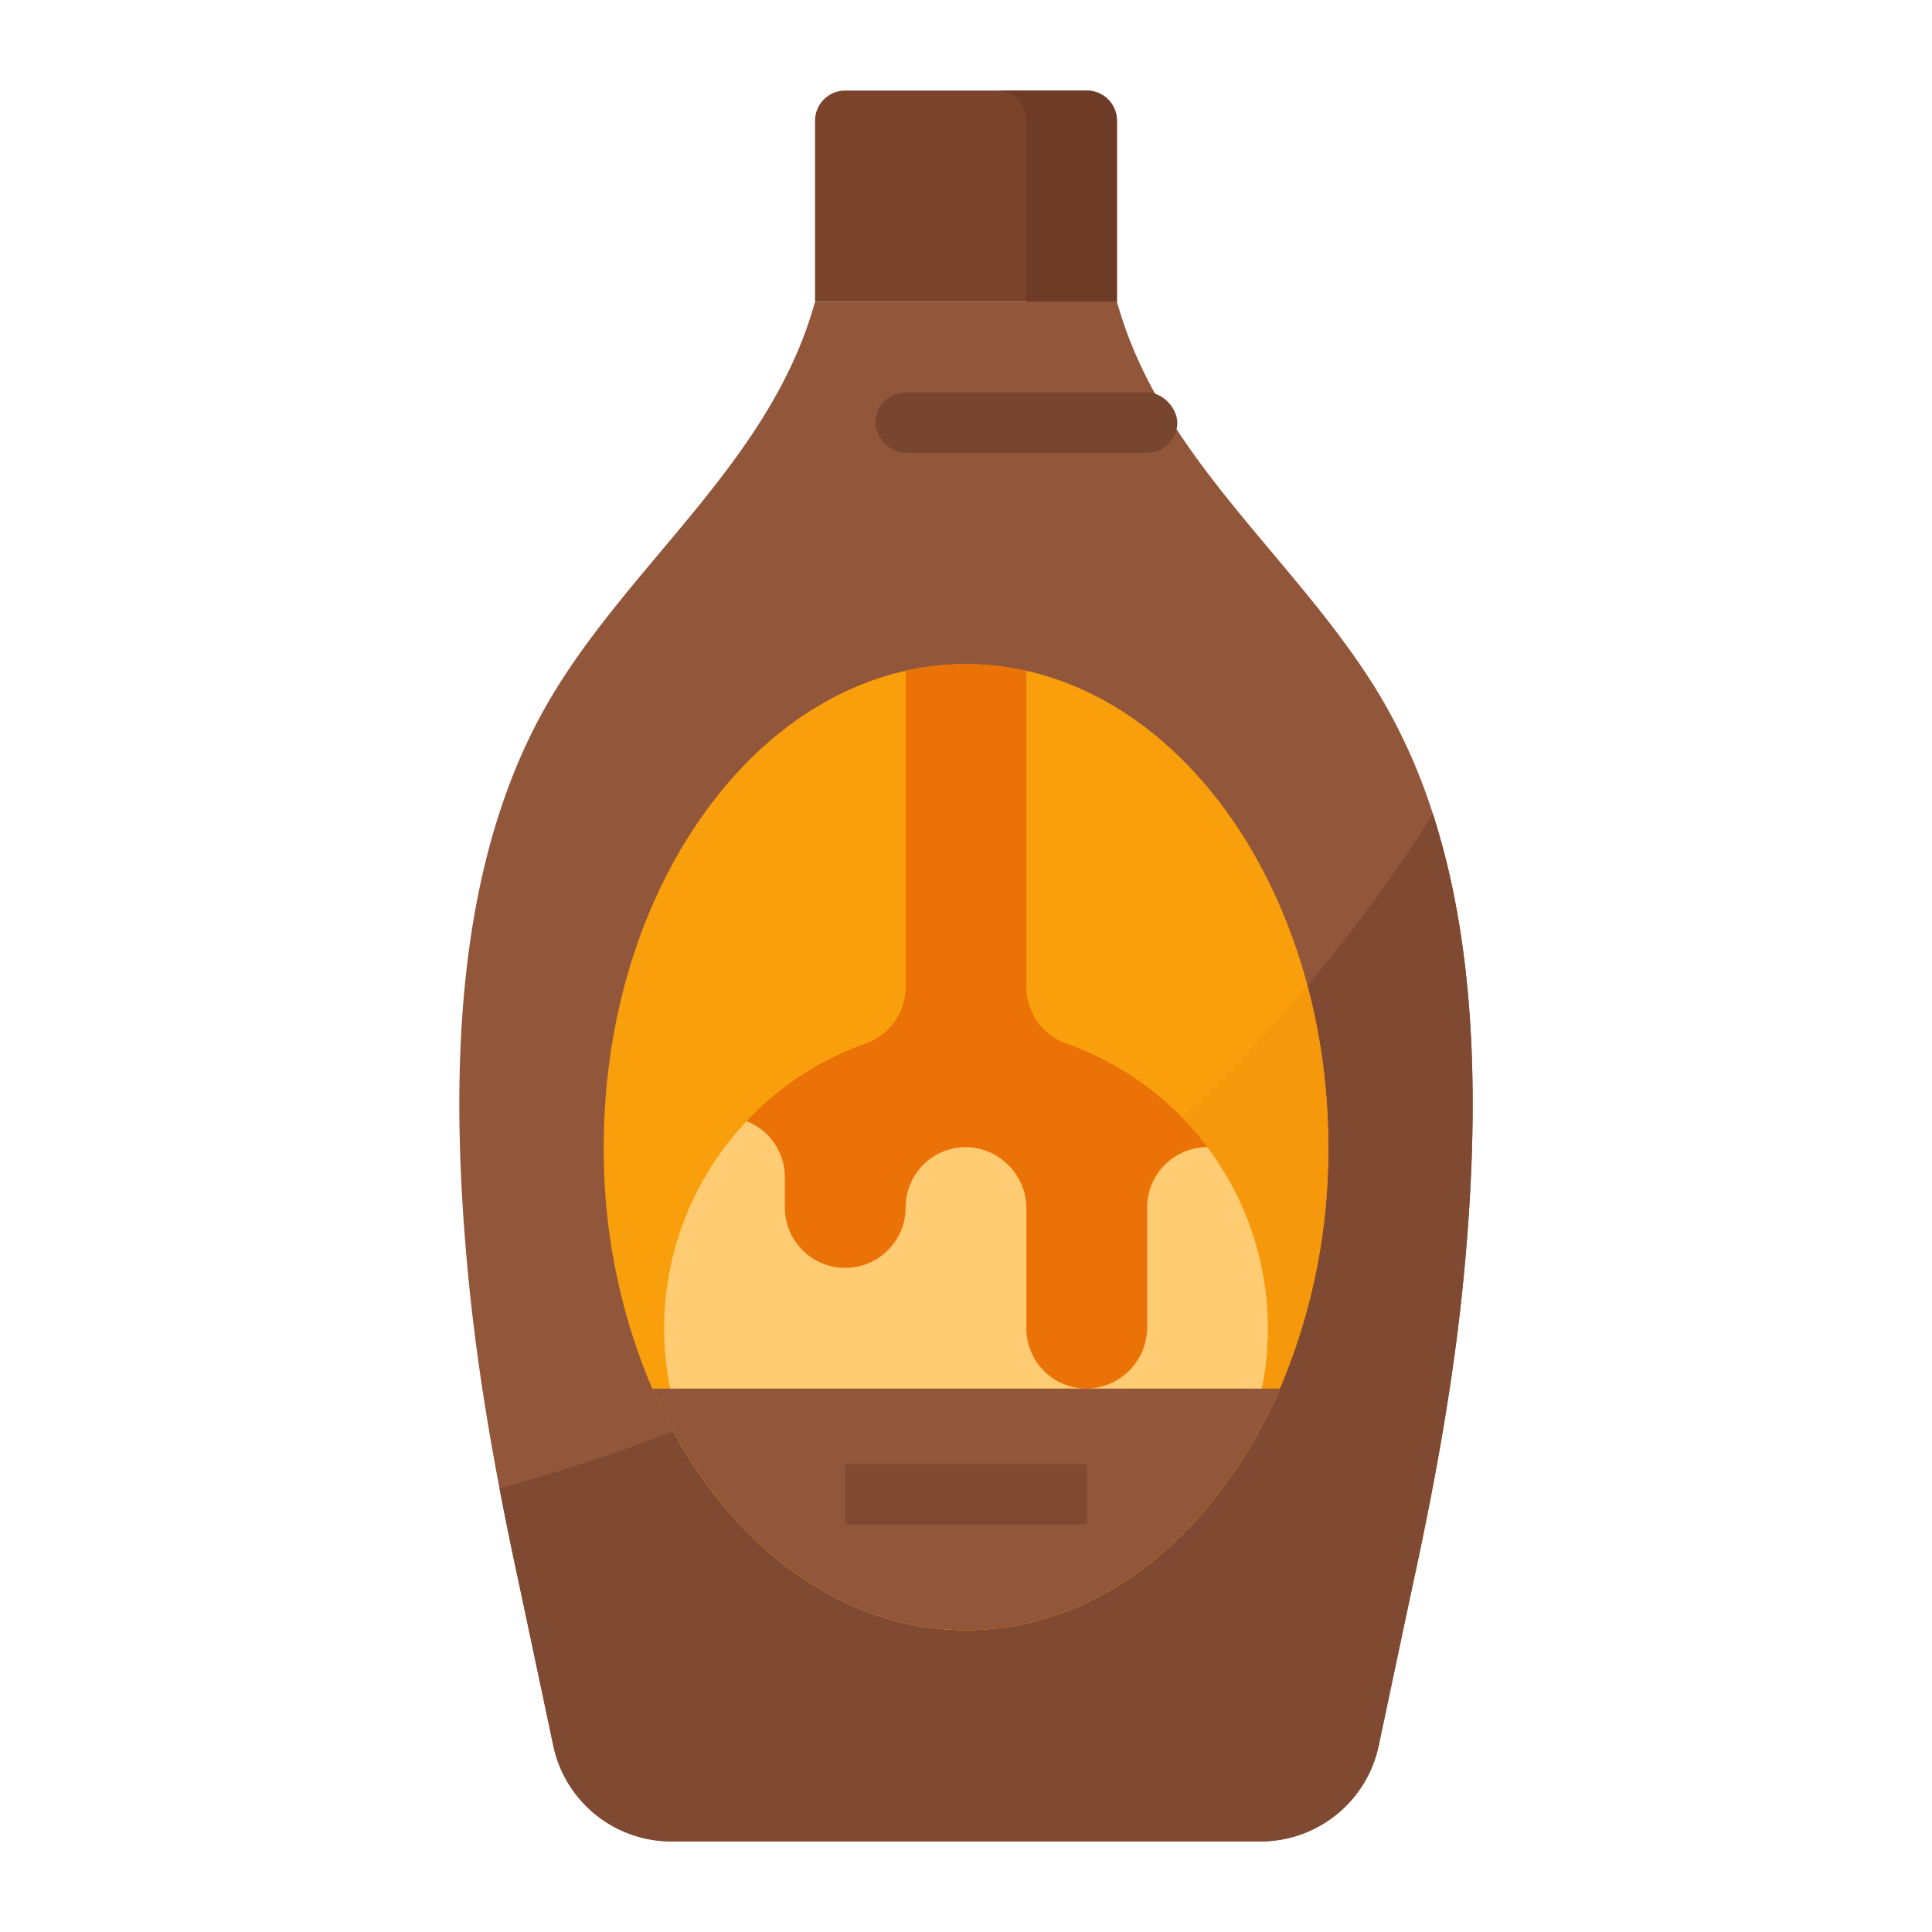 <svg height="512" viewBox="0 0 512 512" width="512" xmlns="http://www.w3.org/2000/svg"><g id="Flat"><path d="m224 24h64a8 8 0 0 1 8 8v48a0 0 0 0 1 0 0h-80a0 0 0 0 1 0 0v-48a8 8 0 0 1 8-8z" fill="#7a432a"/><path d="m388.03 336.95c-2.58 27.5-7.5 54.7-13.34 81.68-.68 3.14-5.41 25.5-9.32 43.99a32 32 0 0 1 -31.31 25.38h-156.12a32 32 0 0 1 -31.31-25.38c-3.91-18.49-8.64-40.85-9.32-43.99q-2.61-12.075-4.94-24.21c-3.63-19.03-6.59-38.17-8.4-57.47-4.64-49.6-4.13-107.7 21.79-151.68 21.06-35.73 57.33-62.23 69.59-103.09l.65-2.18h80l.65 2.18c12.26 40.86 48.53 67.36 69.59 103.09a151.259 151.259 0 0 1 13.51 30.48c12.39 38.38 11.91 82.39 8.28 121.2z" fill="#92563a"/><path d="m388.03 336.95c-2.58 27.5-7.5 54.7-13.34 81.68-.68 3.14-5.41 25.5-9.32 43.99a32 32 0 0 1 -31.31 25.38h-156.12a32 32 0 0 1 -31.31-25.38c-3.91-18.49-8.64-40.85-9.32-43.99q-2.61-12.075-4.94-24.21c95.56-26.21 185.22-80.7 247.38-178.67 12.39 38.38 11.91 82.39 8.28 121.2z" fill="#804a32"/><path d="m352 304a161.069 161.069 0 0 1 -12.85 64 127.727 127.727 0 0 1 -19.66 32c-16.92 19.91-39.14 32-63.49 32s-46.57-12.09-63.49-32a122.836 122.836 0 0 1 -14.12-20.66c-1.99-3.64-3.84-7.43-5.54-11.34a161.069 161.069 0 0 1 -12.85-64c0-63.42 34.6-116.07 80-126.23a73.2 73.2 0 0 1 32 0c34.64 7.75 63 40.25 74.48 83.39a166.029 166.029 0 0 1 5.52 42.84z" fill="#fa9f0c"/><path d="m352 304a161.069 161.069 0 0 1 -12.85 64 127.727 127.727 0 0 1 -19.66 32c-16.92 19.91-39.14 32-63.49 32s-46.57-12.09-63.49-32a122.836 122.836 0 0 1 -14.12-20.66c62.45-24.02 120.66-61.89 168.09-118.18a166.029 166.029 0 0 1 5.52 42.84z" fill="#f5980c"/><path d="m334.4 368a80 80 0 1 0 -156.8 0z" fill="#ffcb73"/><path d="m320.01 304h-.01a16 16 0 0 0 -16 16v31.59a16.268 16.268 0 0 1 -15.871 16.41 15.978 15.978 0 0 1 -16.129-16v-31.59a16.268 16.268 0 0 0 -15.871-16.41 15.978 15.978 0 0 0 -16.129 16 16 16 0 1 1 -32 0v-8a15.978 15.978 0 0 0 -10.18-14.9 79.916 79.916 0 0 1 31.572-20.552 15.946 15.946 0 0 0 10.608-15.058v-83.72a73.2 73.2 0 0 1 32 0v83.71a15.922 15.922 0 0 0 10.568 15.046 80.19 80.19 0 0 1 37.442 27.474z" fill="#eb7206"/><rect fill="#78462f" height="16" rx="8" width="80" x="232" y="104"/><path d="m339.15 368a127.727 127.727 0 0 1 -19.66 32c-16.92 19.91-39.14 32-63.49 32s-46.57-12.09-63.49-32a127.727 127.727 0 0 1 -19.66-32z" fill="#92563a"/><path d="m224 388.002h64v16h-64z" fill="#804a32"/><path d="m288 24h-24a8 8 0 0 1 8 8v48h24v-48a8 8 0 0 0 -8-8z" fill="#6e3c26"/></g></svg>